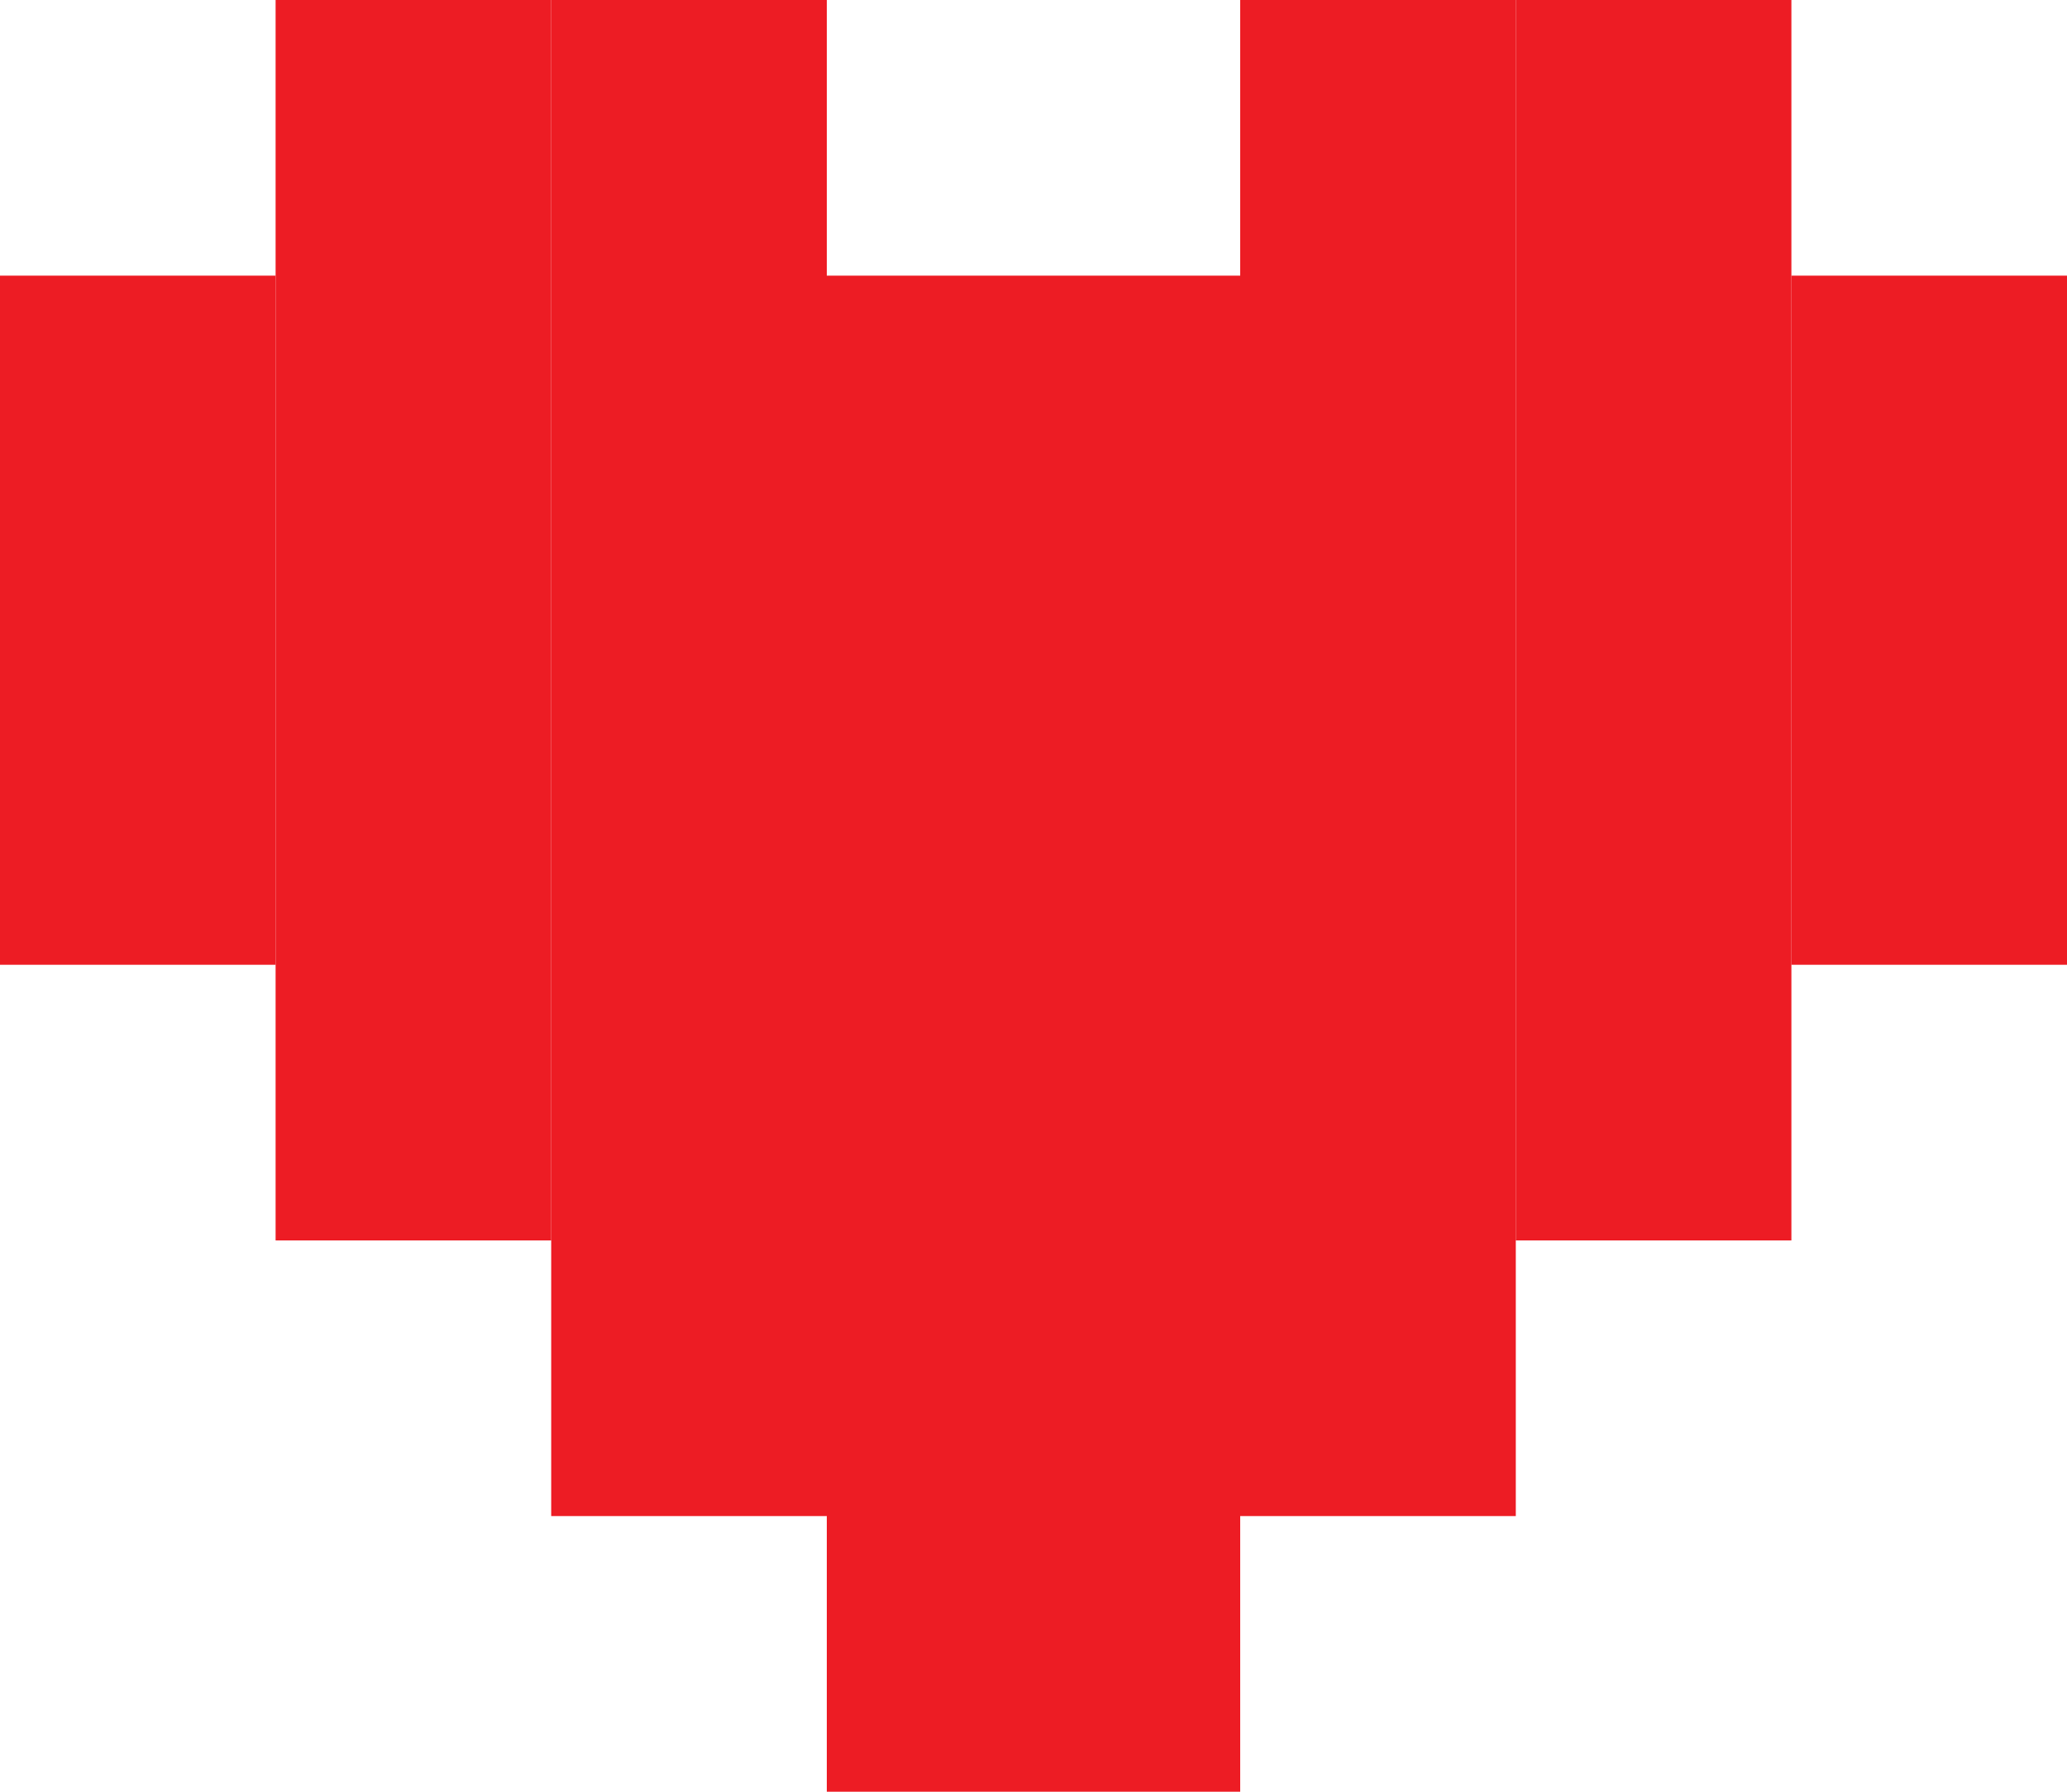 <svg width="15" height="13" viewBox="0 0 15 13" fill="none" xmlns="http://www.w3.org/2000/svg">
<rect x="6" y="2" width="3" height="11" fill="#ED1C24"/>
<rect x="9" width="2" height="11" fill="#ED1C24"/>
<rect x="11" width="2" height="9" fill="#ED1C24"/>
<rect x="13" y="2" width="2" height="5" fill="#ED1C24"/>
<rect x="4" width="2" height="11" fill="#ED1C24"/>
<rect x="2" width="2" height="9" fill="#ED1C24"/>
<rect y="2" width="2" height="5" fill="#ED1C24"/>
</svg>
